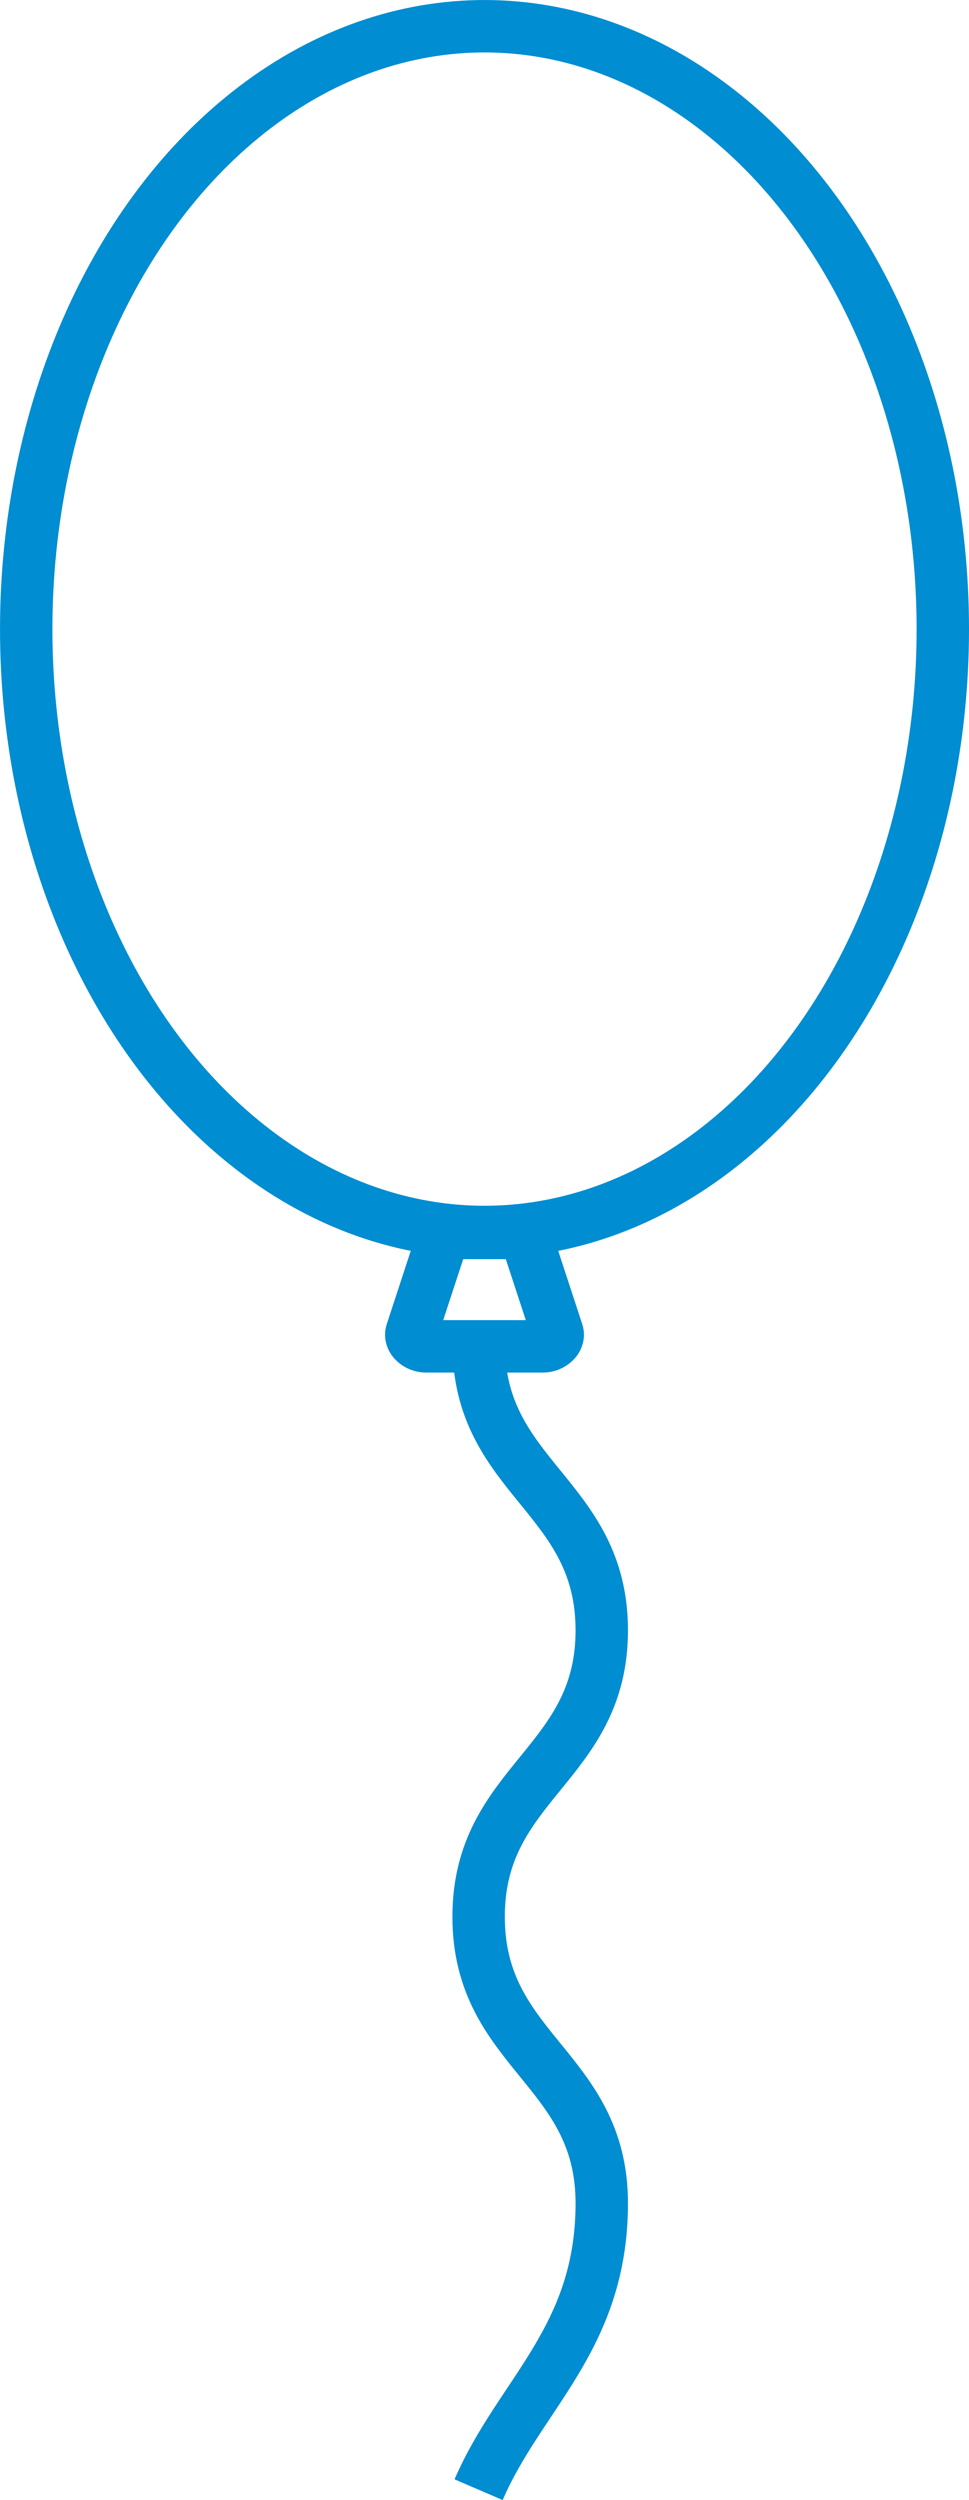 <?xml version="1.0" encoding="UTF-8"?>
<!DOCTYPE svg PUBLIC "-//W3C//DTD SVG 1.1//EN" "http://www.w3.org/Graphics/SVG/1.1/DTD/svg11.dtd">
<!-- Creator: CorelDRAW 2021.5 -->
<svg xmlns="http://www.w3.org/2000/svg" xml:space="preserve" width="18.494mm" height="47.701mm" version="1.1" style="shape-rendering:geometricPrecision; text-rendering:geometricPrecision; image-rendering:optimizeQuality; fill-rule:evenodd; clip-rule:evenodd"
viewBox="0 0 470.15 1212.62"
 xmlns:xlink="http://www.w3.org/1999/xlink"
 xmlns:xodm="http://www.corel.com/coreldraw/odm/2003">
 <defs>
  <style type="text/css">
   <![CDATA[
    .str0 {stroke:#008DD2;stroke-width:25.42;stroke-miterlimit:22.926}
    .fil0 {fill:none}
   ]]>
  </style>
 </defs>
 <g id="Layer_x0020_1">
  <g id="_2272247690256">
   <ellipse class="fil0 str0" cx="235.08" cy="305.13" rx="222.36" ry="292.42"/>
   <path class="fil0 str0" d="M220.12 598.02l29.92 0c3.75,0 5.65,3.28 6.82,6.82l13.56 41.37c1.17,3.55 -3.08,6.82 -6.82,6.82l-57.05 0c-3.74,0 -7.99,-3.25 -6.82,-6.82l13.56 -41.37c1.17,-3.57 3.06,-6.82 6.82,-6.82z"/>
   <path class="fil0 str0" d="M232.22 1207.6c19.92,-46.32 59.75,-73.44 59.75,-138.94 0,-65.5 -59.75,-73.44 -59.75,-138.94 0,-65.5 59.75,-73.44 59.75,-138.94 0,-65.5 -59.75,-73.44 -59.75,-138.94"/>
  </g>
 </g>
</svg>
